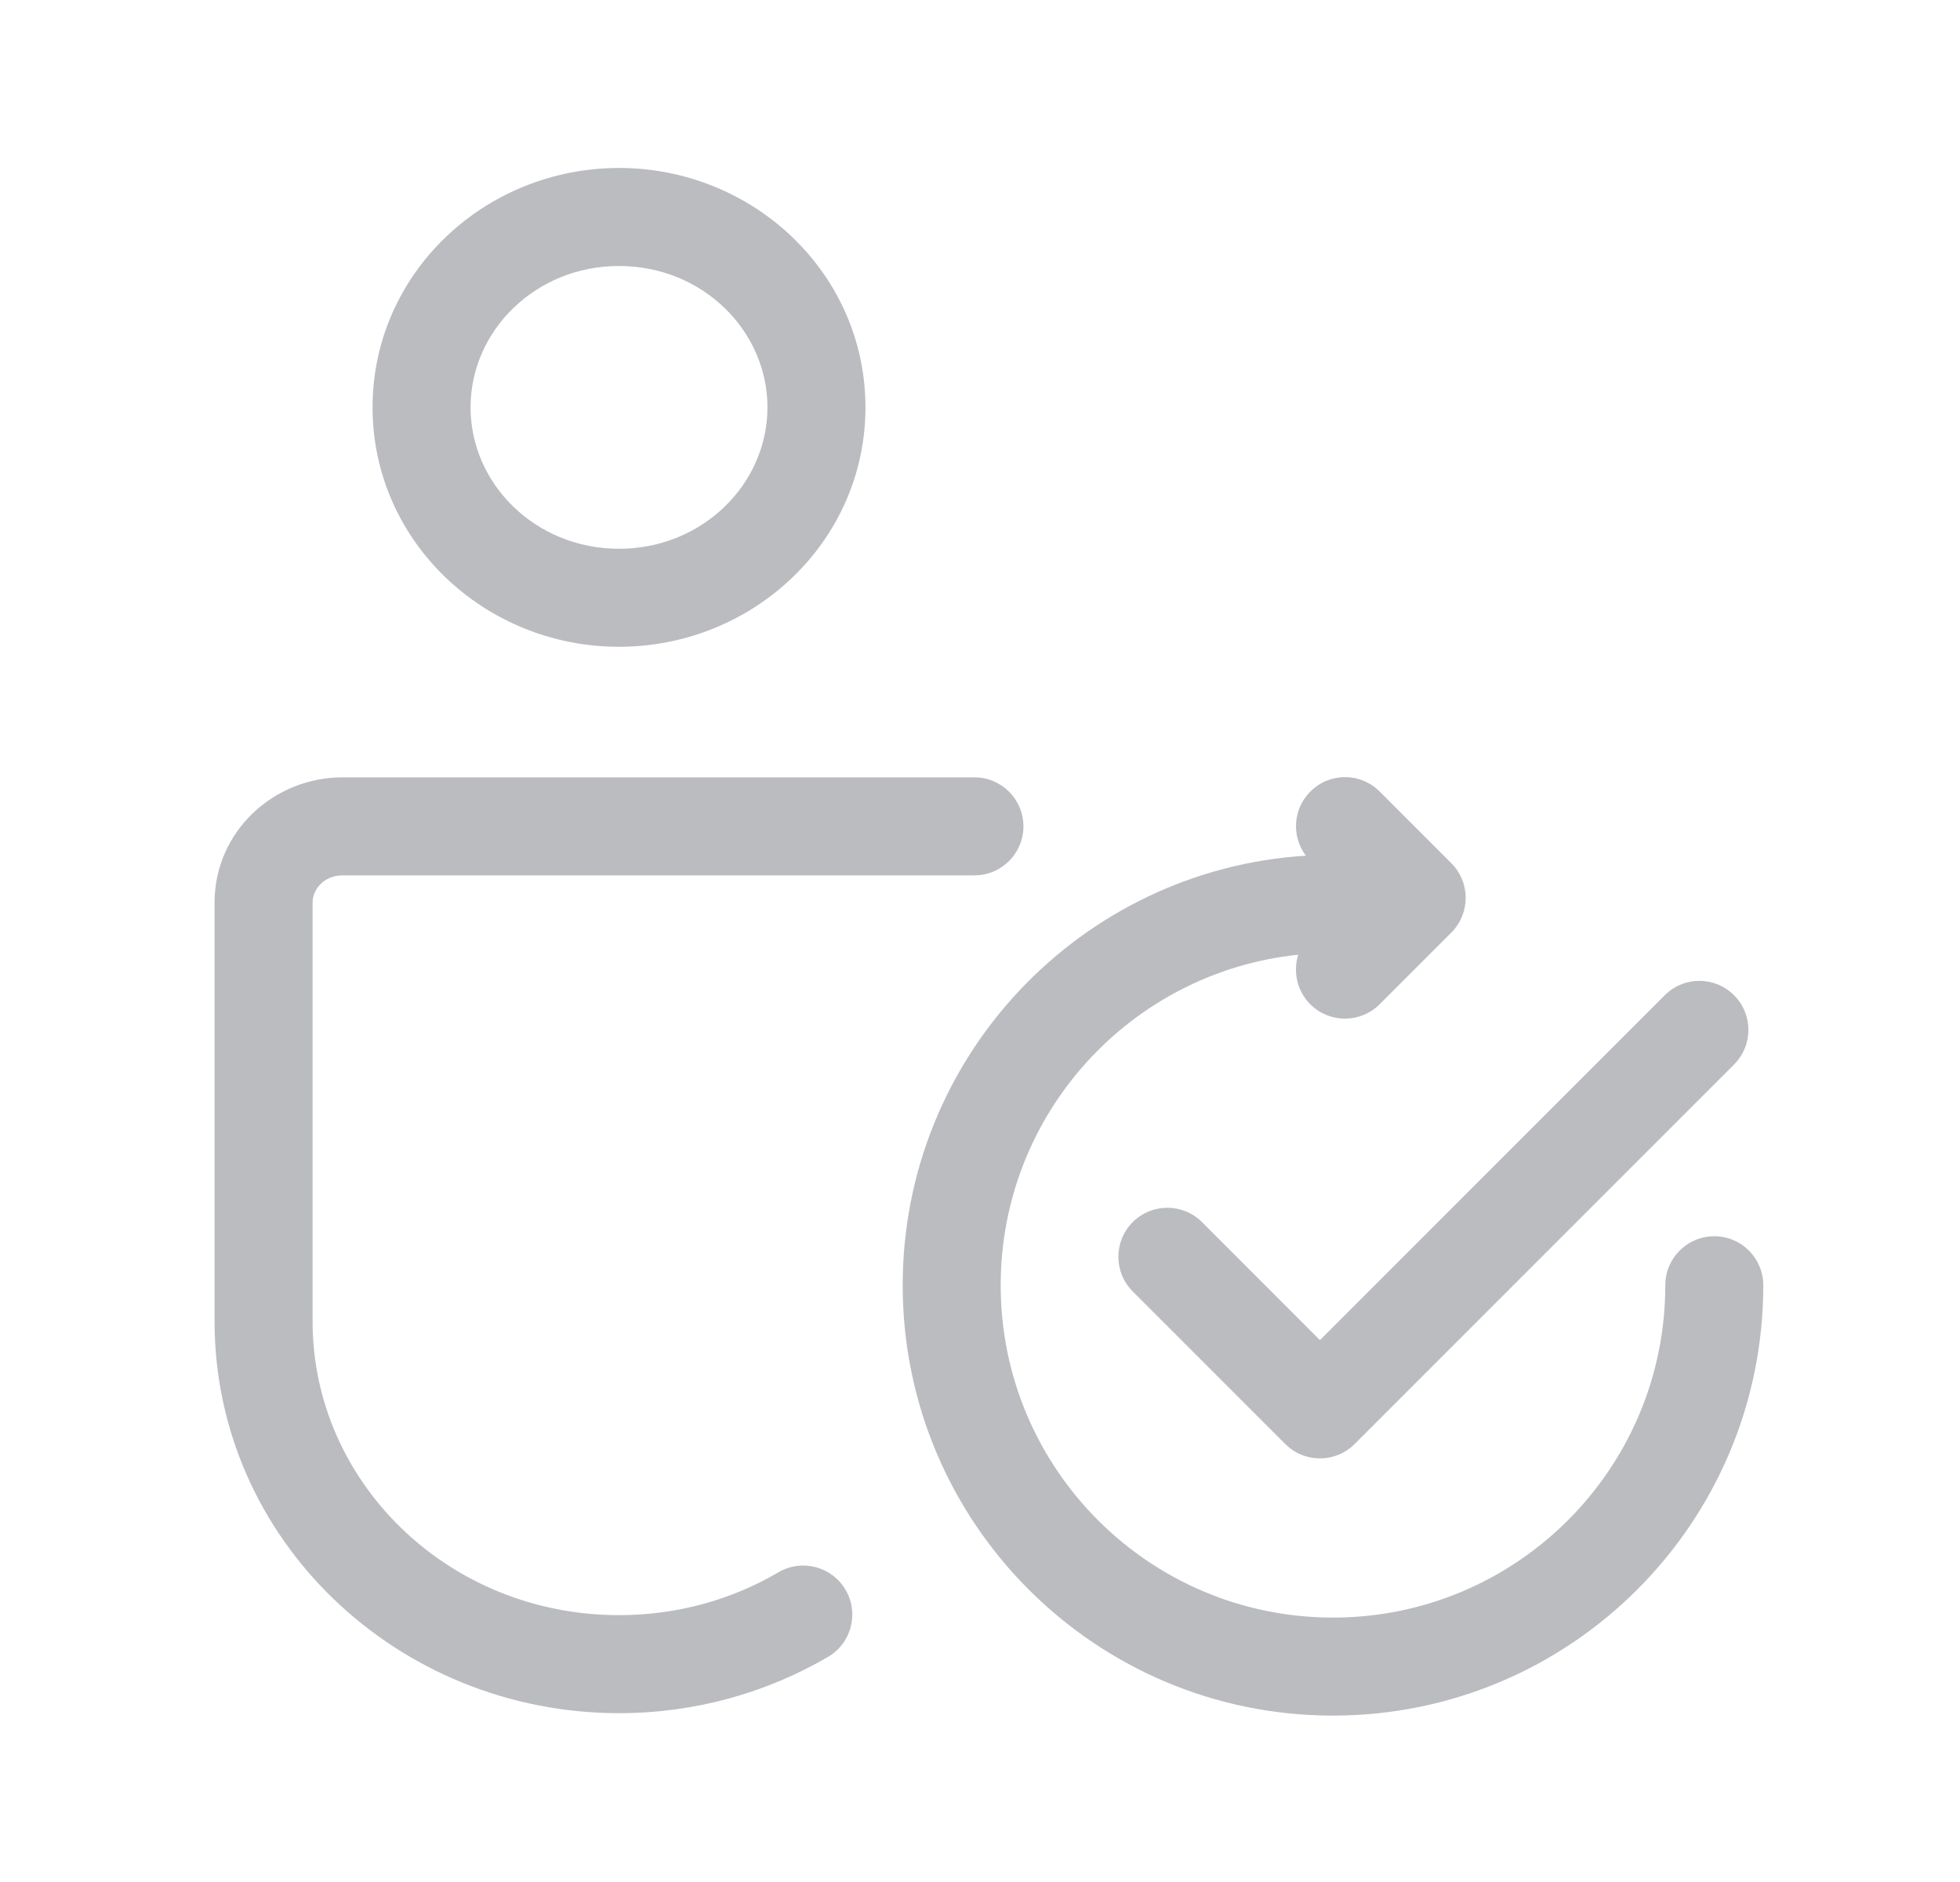 <svg width="25" height="24" viewBox="0 0 25 24" fill="none" xmlns="http://www.w3.org/2000/svg">
<path fill-rule="evenodd" clip-rule="evenodd" d="M4.752 5.195C4.752 3.487 6.181 2.142 7.895 2.142C9.61 2.142 11.039 3.487 11.039 5.195C11.039 6.902 9.61 8.248 7.895 8.248C6.181 8.248 4.752 6.902 4.752 5.195ZM7.895 3.392C6.828 3.392 6.002 4.22 6.002 5.195C6.002 6.169 6.828 6.998 7.895 6.998C8.963 6.998 9.789 6.169 9.789 5.195C9.789 4.22 8.963 3.392 7.895 3.392ZM4.369 11.163C4.136 11.163 3.987 11.339 3.987 11.509V16.851C3.987 18.899 5.715 20.597 7.896 20.597C8.643 20.597 9.339 20.397 9.93 20.05C10.228 19.876 10.611 19.976 10.785 20.274C10.96 20.572 10.86 20.954 10.562 21.129C9.782 21.585 8.869 21.847 7.896 21.847C5.068 21.847 2.737 19.632 2.737 16.851V11.509C2.737 10.606 3.489 9.913 4.369 9.913H12.429C12.774 9.913 13.054 10.193 13.054 10.538C13.054 10.883 12.774 11.163 12.429 11.163H4.369ZM22.118 13.575C22.362 13.331 22.362 12.936 22.118 12.692C21.874 12.447 21.478 12.447 21.234 12.692L16.836 17.09L15.332 15.585C15.088 15.341 14.692 15.341 14.448 15.585C14.204 15.829 14.204 16.225 14.448 16.469L16.394 18.415C16.638 18.659 17.034 18.659 17.278 18.415L22.118 13.575ZM16.714 10.094C16.958 9.849 17.354 9.849 17.598 10.094L18.512 11.008C18.756 11.252 18.756 11.648 18.512 11.892L17.597 12.807C17.353 13.051 16.957 13.051 16.713 12.807C16.542 12.636 16.491 12.39 16.559 12.175C14.427 12.396 12.764 14.199 12.764 16.39C12.764 18.731 14.662 20.628 17.002 20.628C19.343 20.628 21.241 18.731 21.241 16.39C21.241 16.045 21.52 15.765 21.866 15.765C22.211 15.765 22.491 16.045 22.491 16.39C22.491 19.421 20.034 21.878 17.002 21.878C13.971 21.878 11.514 19.421 11.514 16.39C11.514 13.475 13.787 11.091 16.657 10.912C16.471 10.668 16.49 10.317 16.714 10.094Z" fill="#1B202C" fill-opacity="0.3"/>
</svg>
